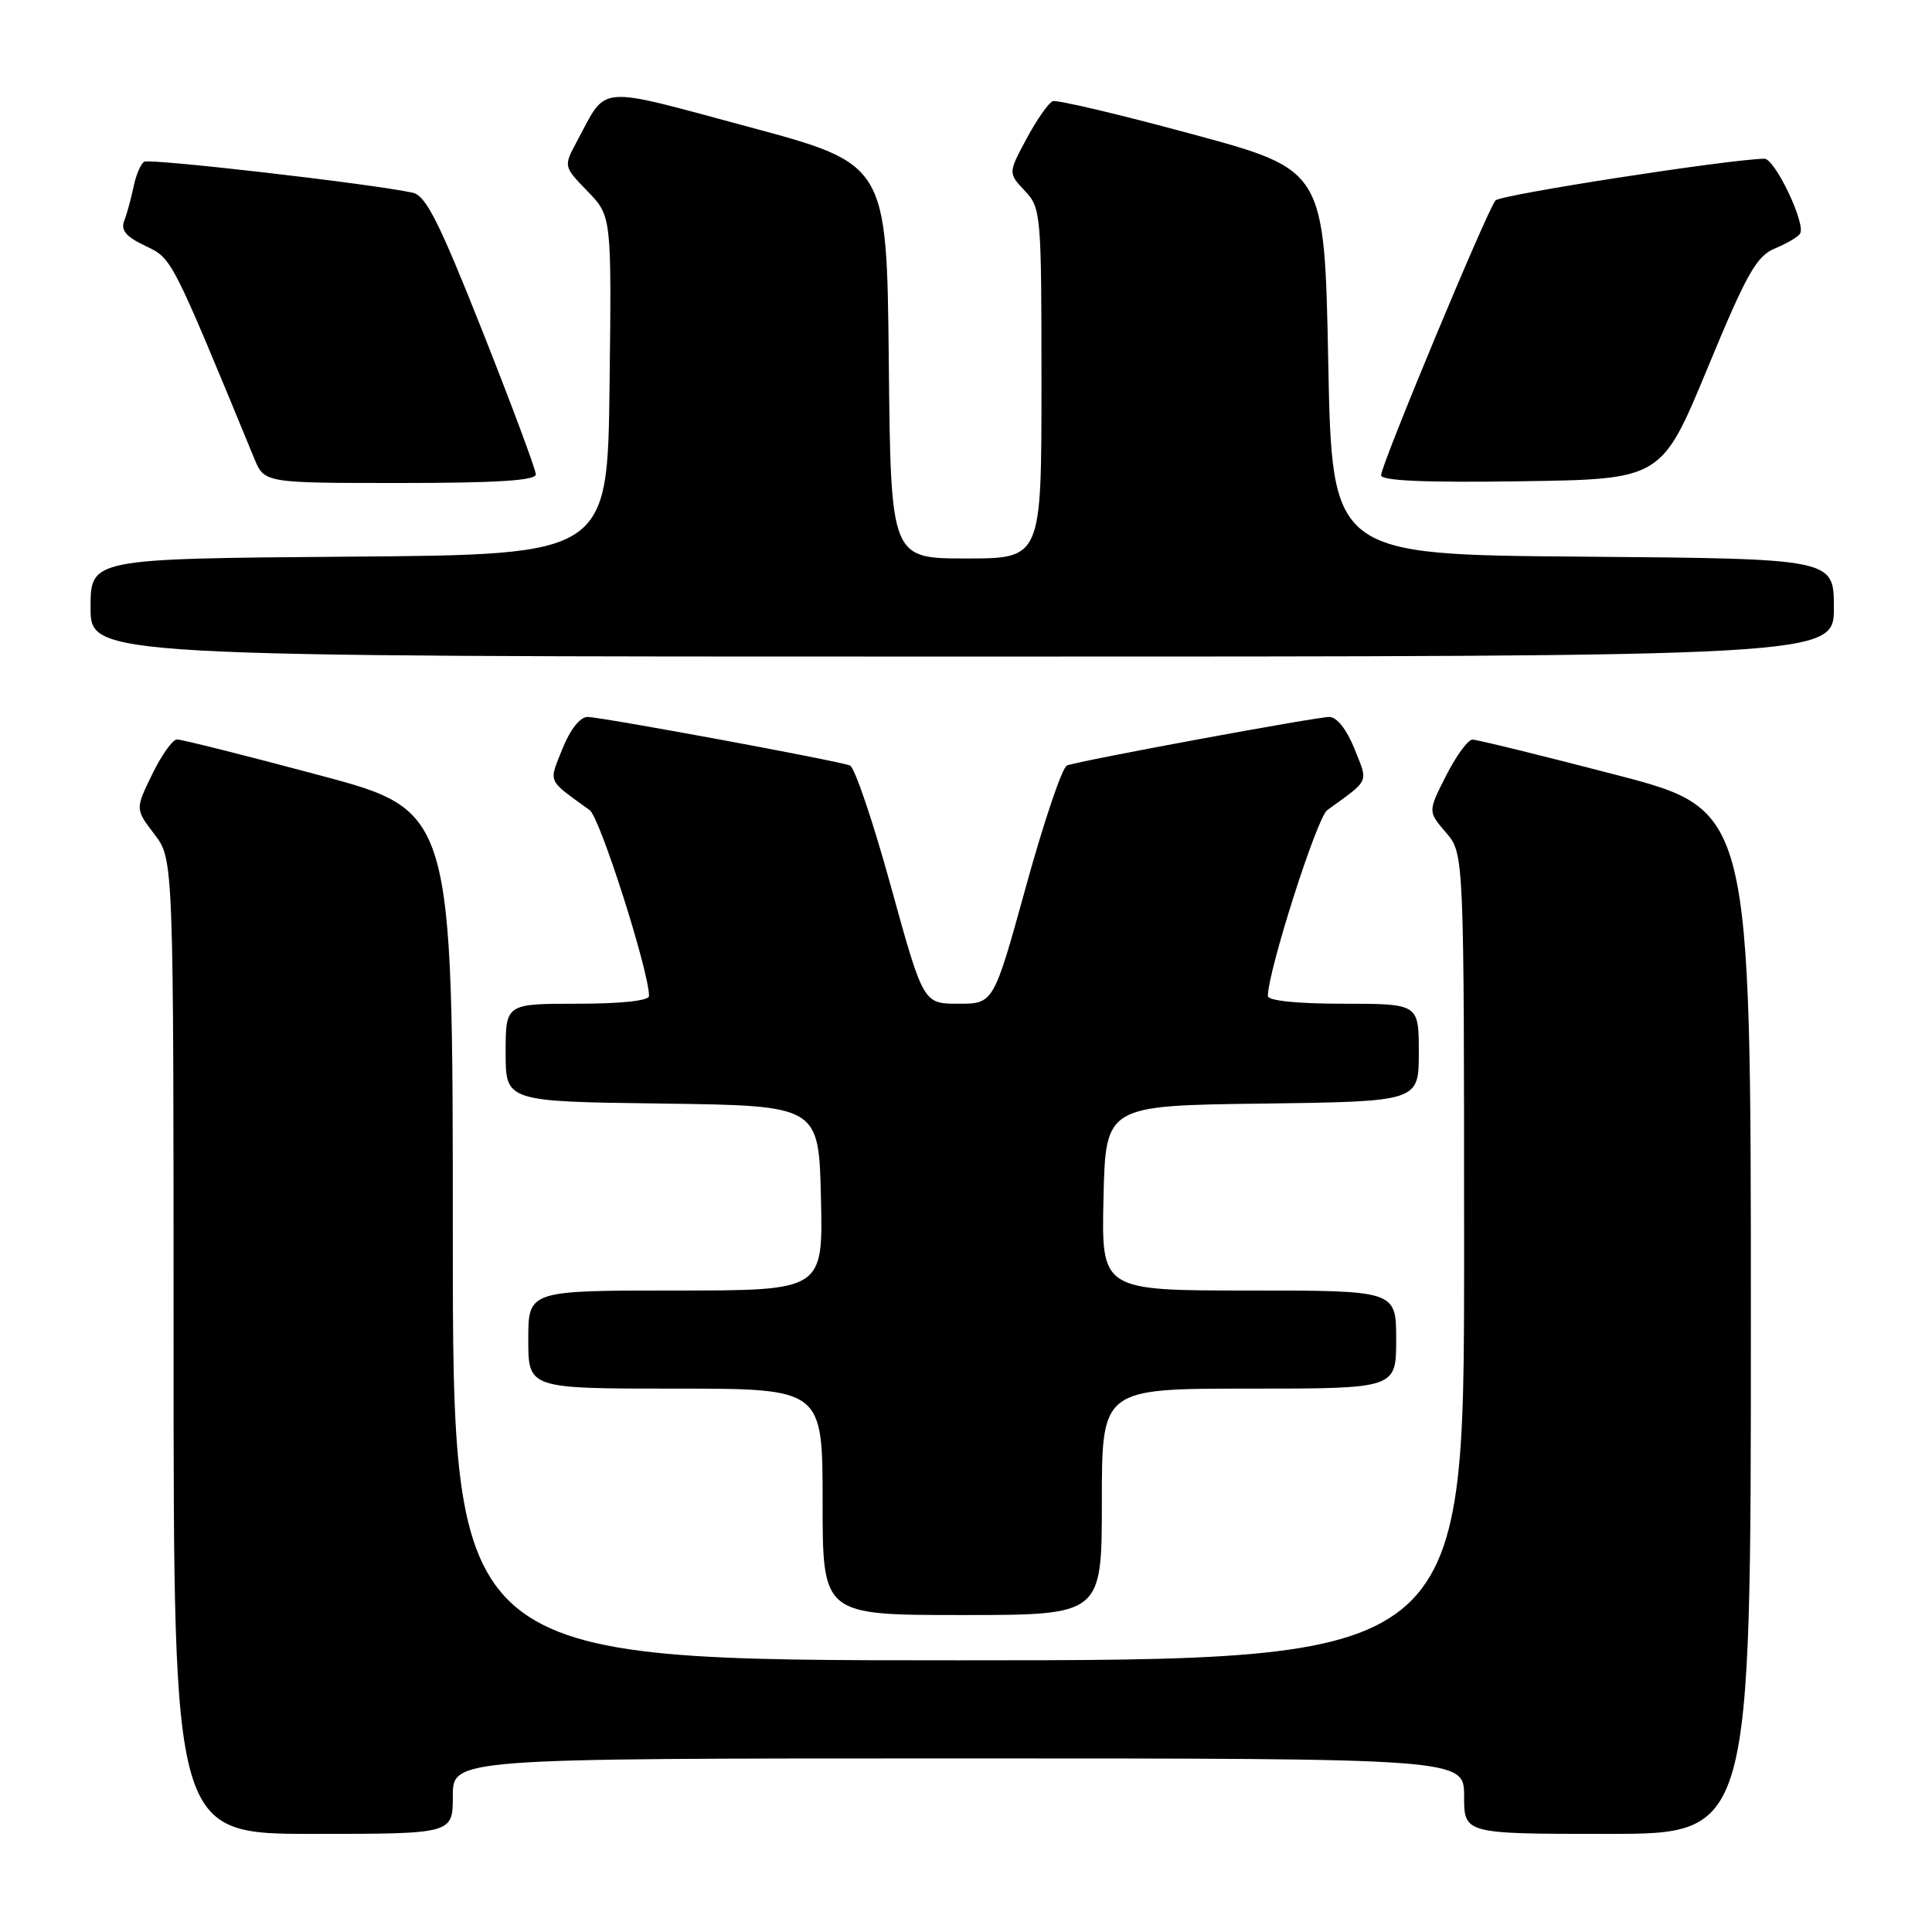 <?xml version="1.0" encoding="UTF-8" standalone="no"?>
<!DOCTYPE svg PUBLIC "-//W3C//DTD SVG 1.1//EN" "http://www.w3.org/Graphics/SVG/1.1/DTD/svg11.dtd" >
<svg xmlns="http://www.w3.org/2000/svg" xmlns:xlink="http://www.w3.org/1999/xlink" version="1.1" viewBox="0 0 256 256">
 <g >
 <path fill="currentColor"
d=" M 60.00 238.00 C 60.00 233.00 60.00 233.00 127.00 233.00 C 194.00 233.00 194.00 233.00 194.00 238.00 C 194.00 243.00 194.00 243.00 213.00 243.00 C 232.00 243.00 232.00 243.00 232.00 175.16 C 232.00 107.32 232.00 107.32 214.09 102.66 C 204.25 100.10 195.70 98.00 195.11 98.00 C 194.52 98.00 192.95 100.15 191.62 102.77 C 189.20 107.53 189.20 107.53 191.60 110.32 C 194.00 113.11 194.00 113.11 194.00 166.56 C 194.00 220.00 194.00 220.00 127.00 220.00 C 60.00 220.00 60.00 220.00 60.00 163.72 C 60.00 107.43 60.00 107.43 42.25 102.70 C 32.49 100.09 24.03 97.97 23.45 97.98 C 22.87 97.99 21.39 100.07 20.16 102.61 C 17.92 107.21 17.92 107.21 20.46 110.54 C 23.00 113.87 23.00 113.87 23.00 178.43 C 23.00 243.00 23.00 243.00 41.50 243.00 C 60.00 243.00 60.00 243.00 60.00 238.00 Z  M 146.00 199.00 C 146.00 184.00 146.00 184.00 165.50 184.00 C 185.00 184.00 185.00 184.00 185.00 177.50 C 185.00 171.00 185.00 171.00 165.47 171.00 C 145.94 171.00 145.94 171.00 146.22 158.75 C 146.50 146.50 146.50 146.50 167.25 146.23 C 188.00 145.96 188.00 145.96 188.00 139.48 C 188.00 133.00 188.00 133.00 178.00 133.00 C 171.89 133.00 168.00 132.60 168.00 131.98 C 168.00 128.69 174.50 108.33 175.86 107.35 C 181.56 103.22 181.31 103.81 179.47 99.21 C 178.44 96.65 177.14 95.00 176.14 95.00 C 174.34 95.01 143.18 100.76 141.38 101.43 C 140.76 101.65 138.32 108.85 135.96 117.42 C 131.66 133.00 131.66 133.00 127.00 133.00 C 122.34 133.00 122.34 133.00 118.04 117.42 C 115.68 108.85 113.24 101.65 112.62 101.43 C 110.82 100.76 79.66 95.01 77.86 95.00 C 76.86 95.00 75.56 96.65 74.53 99.21 C 72.69 103.81 72.44 103.22 78.14 107.35 C 79.50 108.33 86.00 128.69 86.00 131.98 C 86.00 132.60 82.27 133.00 76.50 133.00 C 67.00 133.00 67.00 133.00 67.00 139.48 C 67.00 145.96 67.00 145.96 87.75 146.23 C 108.50 146.50 108.50 146.50 108.78 158.75 C 109.06 171.00 109.06 171.00 89.53 171.00 C 70.00 171.00 70.00 171.00 70.00 177.50 C 70.00 184.00 70.00 184.00 89.50 184.00 C 109.00 184.00 109.00 184.00 109.00 199.00 C 109.00 214.00 109.00 214.00 127.50 214.00 C 146.00 214.00 146.00 214.00 146.00 199.00 Z  M 243.00 80.51 C 243.00 74.03 243.00 74.03 209.75 73.76 C 176.50 73.50 176.50 73.50 176.00 48.01 C 175.50 22.52 175.50 22.52 158.00 17.78 C 148.38 15.17 140.05 13.20 139.50 13.41 C 138.95 13.61 137.39 15.84 136.04 18.35 C 133.58 22.93 133.58 22.93 135.79 25.28 C 137.94 27.56 138.00 28.27 138.00 50.81 C 138.00 74.00 138.00 74.00 128.02 74.00 C 118.03 74.00 118.03 74.00 117.77 47.86 C 117.50 21.73 117.50 21.73 99.16 16.80 C 78.73 11.31 80.52 11.16 76.46 18.71 C 74.66 22.05 74.66 22.05 77.85 25.34 C 81.04 28.64 81.04 28.64 80.77 51.07 C 80.50 73.50 80.50 73.50 46.25 73.76 C 12.00 74.03 12.00 74.03 12.00 80.51 C 12.00 87.00 12.00 87.00 127.50 87.00 C 243.00 87.00 243.00 87.00 243.00 80.51 Z  M 71.00 62.86 C 71.00 62.23 67.81 53.68 63.92 43.86 C 58.15 29.32 56.43 25.91 54.67 25.53 C 49.16 24.34 19.86 20.97 19.11 21.43 C 18.64 21.72 18.01 23.21 17.70 24.73 C 17.39 26.25 16.84 28.27 16.47 29.22 C 15.97 30.51 16.67 31.35 19.26 32.58 C 22.82 34.29 22.62 33.89 33.69 60.75 C 35.03 64.00 35.03 64.00 53.01 64.00 C 65.82 64.00 71.00 63.67 71.00 62.86 Z  M 226.25 48.80 C 231.46 36.20 232.74 33.94 235.19 32.92 C 236.76 32.27 238.26 31.39 238.52 30.96 C 239.32 29.68 235.18 21.00 233.79 21.03 C 228.86 21.14 198.82 25.80 198.16 26.56 C 197.07 27.81 183.00 61.60 183.00 62.97 C 183.00 63.71 188.88 63.96 201.58 63.77 C 220.16 63.50 220.16 63.50 226.25 48.80 Z "/>
</g>
</svg>